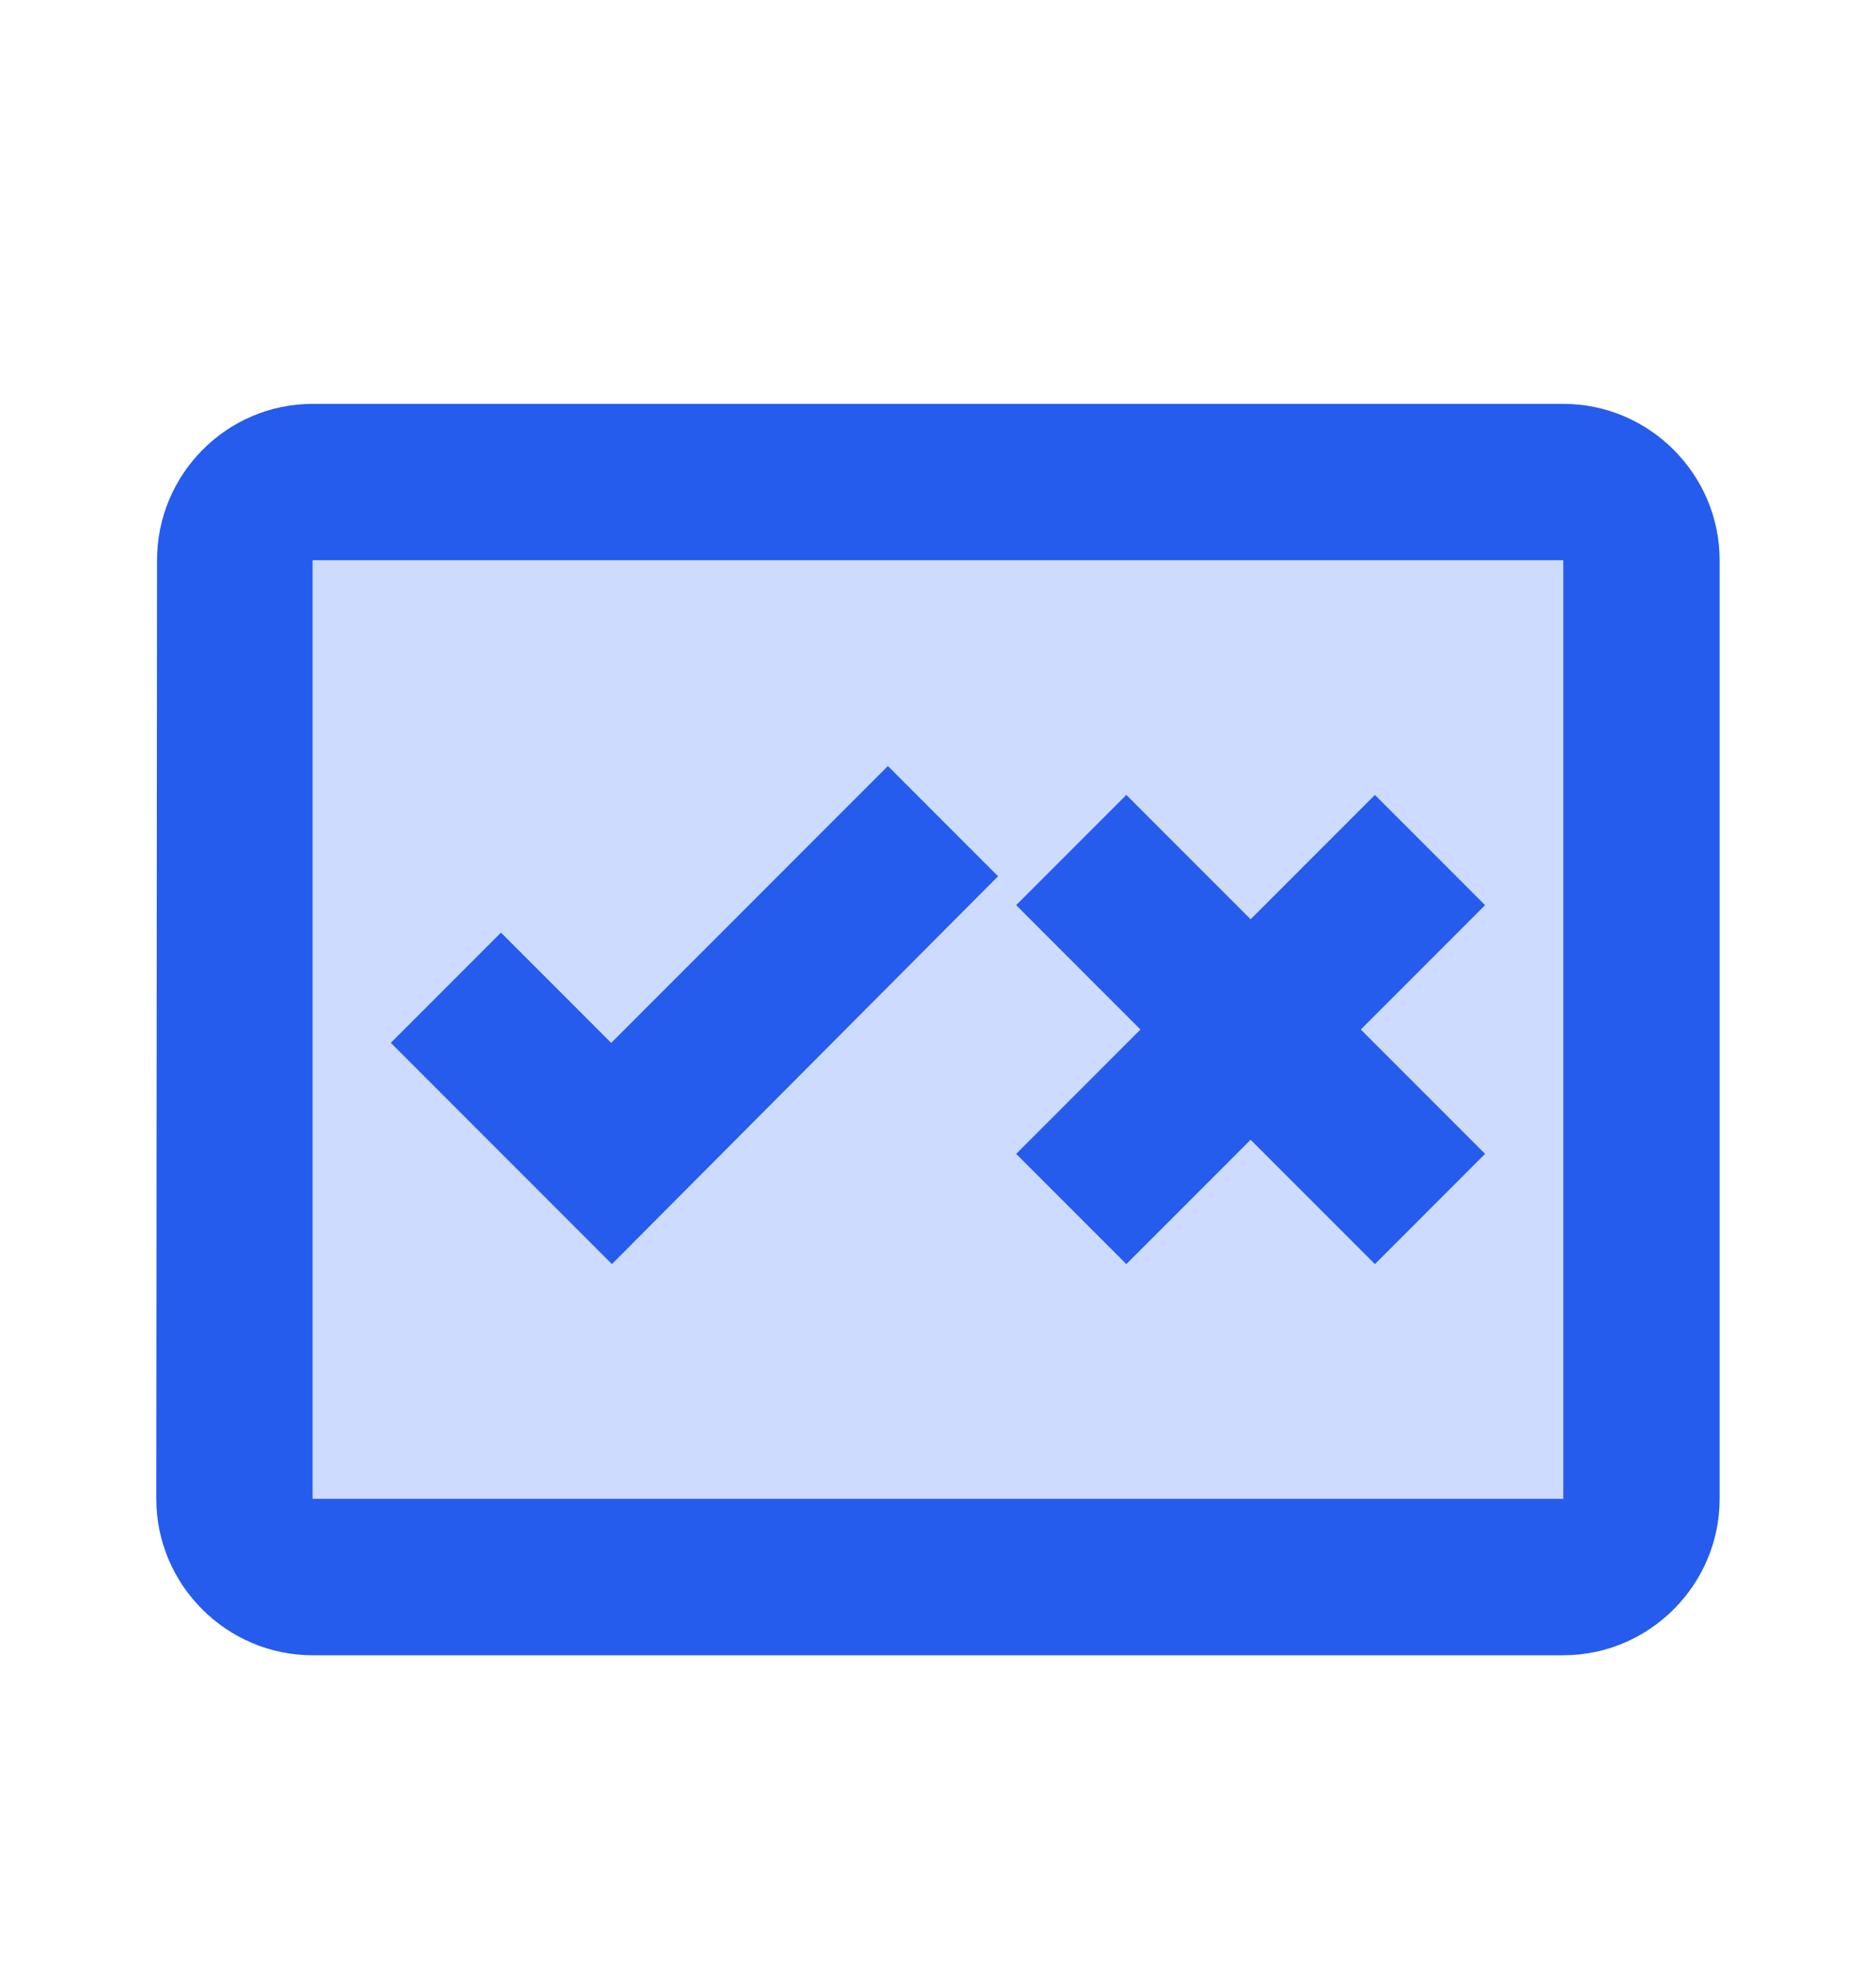 <svg width="20" height="21" viewBox="0 0 20 21" fill="none" xmlns="http://www.w3.org/2000/svg">
<g clip-path="url(#clip0_1402_1417)">
<path opacity="0.3" d="M9.309 5.97H7.642H3.334V15.97H16.667V5.97H9.309ZM6.526 13.47L4.167 11.111L5.342 9.936L6.517 11.111L9.467 8.161L10.642 9.336L6.526 13.47ZM15.834 12.295L14.659 13.47L13.334 12.145L12.009 13.47L10.834 12.295L12.159 10.97L10.834 9.645L12.009 8.47L13.334 9.795L14.659 8.47L15.834 9.645L14.509 10.97L15.834 12.295Z" fill="#5685FF"/>
<path d="M6.524 13.469L4.166 11.111L5.341 9.936L6.516 11.111L9.466 8.161L10.641 9.336L6.524 13.469ZM14.508 10.969L15.833 12.294L14.658 13.469L13.333 12.144L12.008 13.469L10.833 12.294L12.158 10.969L10.833 9.644L12.008 8.469L13.333 9.794L14.658 8.469L15.833 9.644L14.508 10.969ZM16.666 4.303H9.999H8.333H3.333C2.416 4.303 1.674 5.053 1.674 5.969L1.666 15.969C1.666 16.886 2.416 17.636 3.333 17.636H16.666C17.583 17.636 18.333 16.886 18.333 15.969V5.969C18.333 5.053 17.583 4.303 16.666 4.303ZM16.666 15.969H3.333V5.969H7.641H9.308H16.666V15.969Z" fill="#255CED"/>
</g>
<defs>
<clipPath id="clip0_1402_1417">
<rect width="20" height="20" fill="white" transform="translate(0 0.97)"/>
</clipPath>
</defs>
</svg>
